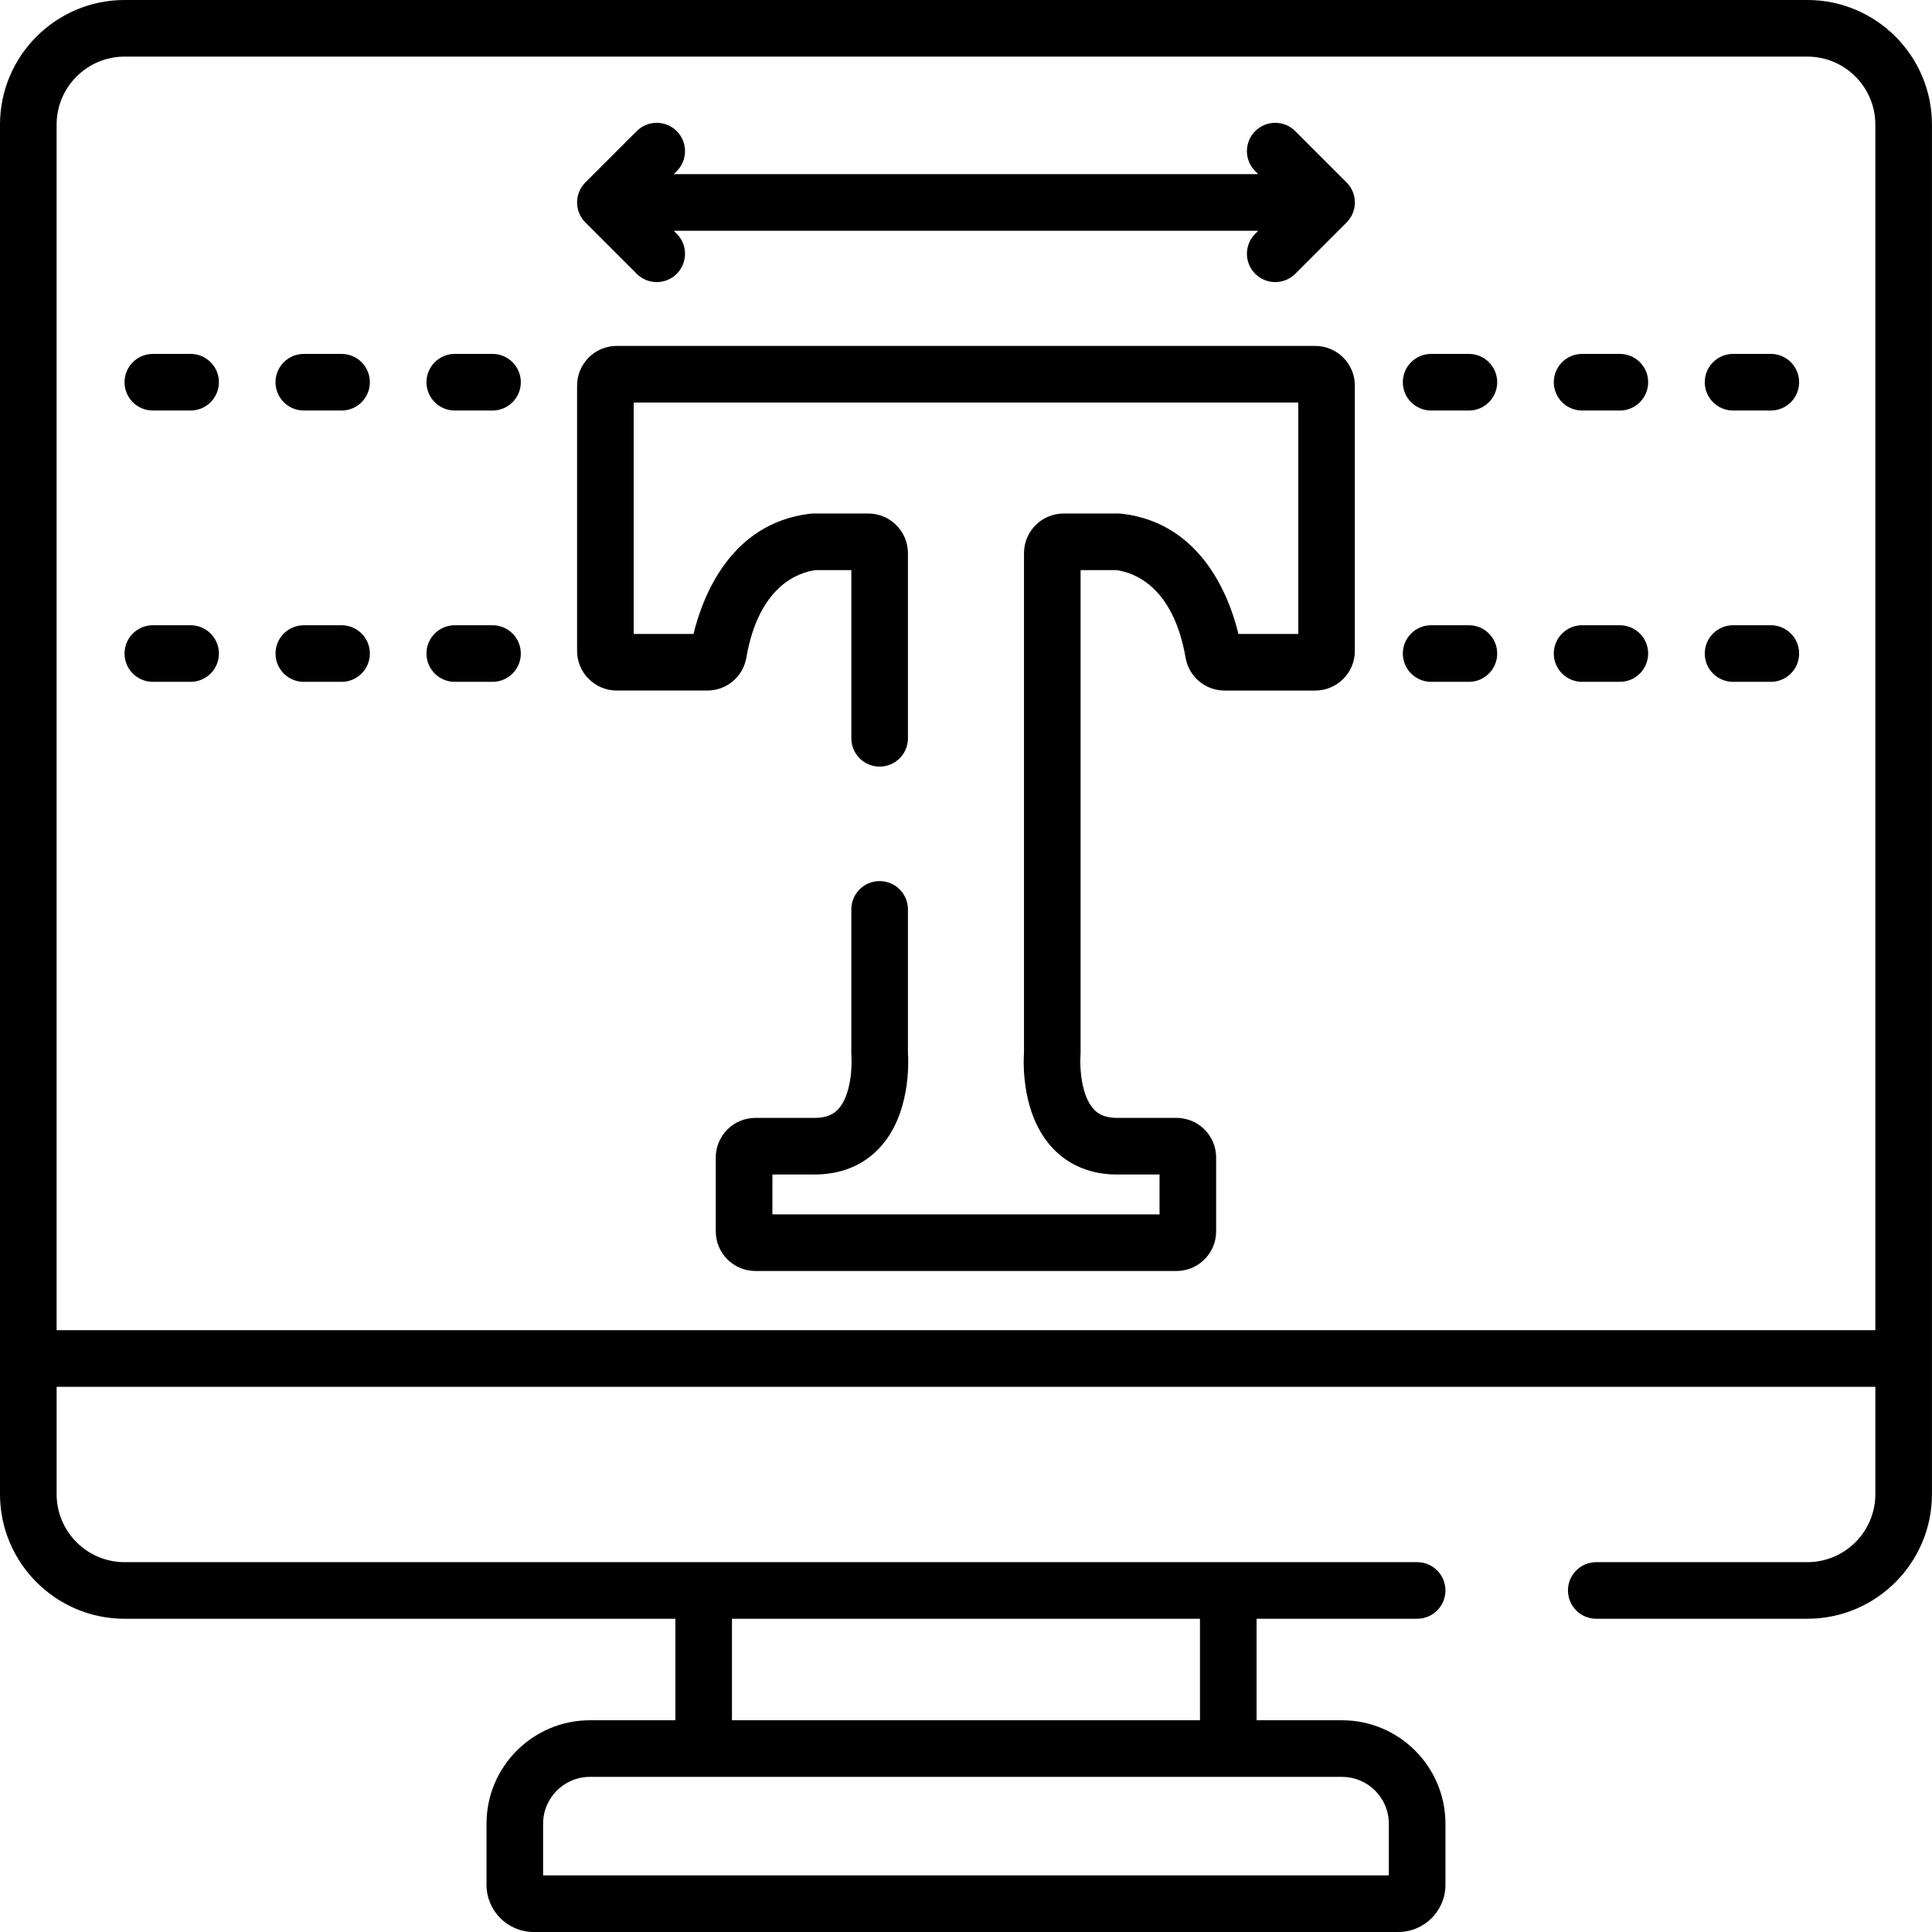<svg height="512pt" viewBox="0 0 512 512.001" width="512pt" xmlns="http://www.w3.org/2000/svg"><path d="m478.969 0h-445.953c-18.203 0-33.016 14.812-33.016 33.016v362.957c0 18.203 14.812 33.016 33.016 33.016h145.965v26.902h-22.652c-15.105 0-27.398 12.293-27.398 27.402v16.207c0 6.895 5.605 12.5 12.5 12.5h229.125c6.895 0 12.5-5.605 12.5-12.5v-16.207c0-15.109-12.289-27.402-27.398-27.402h-22.652v-26.902h42.551c4.141 0 7.5-3.355 7.5-7.5s-3.359-7.5-7.5-7.5h-342.539c-9.934 0-18.012-8.082-18.012-18.016v-28.453h481.98v28.453c0 9.934-8.082 18.016-18.016 18.016h-55.945c-4.145 0-7.5 3.355-7.5 7.5s3.355 7.5 7.5 7.5h55.945c18.207 0 33.016-14.812 33.016-33.016v-362.957c0-18.203-14.809-33.016-33.016-33.016zm-284.988 428.988h124.023v26.902h-124.023zm131.523 41.906h30.152c6.836 0 12.398 5.562 12.398 12.398v13.707h-224.125v-13.707c0-6.836 5.562-12.398 12.398-12.398zm171.477-118.375h-481.977v-319.504c0-9.934 8.078-18.012 18.012-18.012h445.953c9.934 0 18.016 8.078 18.016 18.012v319.504zm0 0"/><path d="m389.27 93.789h-10c-4.145 0-7.504 3.359-7.504 7.5 0 4.145 3.359 7.504 7.504 7.504h10c4.145 0 7.504-3.359 7.504-7.504 0-4.141-3.359-7.5-7.504-7.5zm0 0"/><path d="m469.285 93.789h-10.004c-4.141 0-7.5 3.359-7.5 7.5 0 4.145 3.359 7.504 7.5 7.504h10.004c4.145 0 7.5-3.359 7.5-7.504 0-4.141-3.355-7.5-7.5-7.5zm0 0"/><path d="m429.277 93.789h-10c-4.145 0-7.504 3.359-7.504 7.5 0 4.145 3.359 7.504 7.504 7.504h10c4.145 0 7.5-3.359 7.5-7.504 0-4.141-3.355-7.5-7.5-7.5zm0 0"/><path d="m429.277 165.695h-10c-4.145 0-7.504 3.355-7.504 7.5 0 4.145 3.359 7.5 7.504 7.5h10c4.145 0 7.5-3.355 7.5-7.5 0-4.145-3.355-7.5-7.5-7.5zm0 0"/><path d="m389.27 165.695h-10c-4.145 0-7.504 3.355-7.504 7.5 0 4.145 3.359 7.5 7.504 7.5h10c4.145 0 7.504-3.355 7.504-7.5 0-4.145-3.359-7.5-7.504-7.5zm0 0"/><path d="m469.285 165.695h-10.004c-4.141 0-7.5 3.355-7.5 7.5 0 4.145 3.359 7.5 7.5 7.5h10.004c4.145 0 7.5-3.355 7.5-7.5 0-4.145-3.355-7.5-7.5-7.5zm0 0"/><path d="m50.508 93.789h-10c-4.145 0-7.504 3.359-7.504 7.5 0 4.145 3.359 7.504 7.504 7.504h10c4.145 0 7.504-3.359 7.504-7.504 0-4.141-3.359-7.5-7.504-7.5zm0 0"/><path d="m90.516 93.789h-10c-4.145 0-7.504 3.359-7.504 7.5 0 4.145 3.359 7.504 7.504 7.504h10c4.145 0 7.5-3.359 7.5-7.504 0-4.141-3.355-7.5-7.5-7.5zm0 0"/><path d="m130.523 93.789h-10.004c-4.141 0-7.5 3.359-7.5 7.5 0 4.145 3.359 7.504 7.5 7.504h10.004c4.145 0 7.5-3.359 7.5-7.504 0-4.141-3.359-7.5-7.5-7.5zm0 0"/><path d="m50.508 165.695h-10c-4.145 0-7.504 3.355-7.504 7.5 0 4.145 3.359 7.5 7.504 7.5h10c4.145 0 7.504-3.355 7.504-7.5 0-4.145-3.359-7.5-7.504-7.5zm0 0"/><path d="m90.516 165.695h-10c-4.145 0-7.504 3.355-7.504 7.5 0 4.145 3.359 7.5 7.504 7.5h10c4.145 0 7.5-3.355 7.5-7.5 0-4.145-3.355-7.5-7.5-7.5zm0 0"/><path d="m130.523 165.695h-10.004c-4.141 0-7.5 3.355-7.5 7.5 0 4.145 3.359 7.5 7.5 7.5h10.004c4.145 0 7.5-3.355 7.5-7.5 0-4.145-3.359-7.5-7.5-7.5zm0 0"/><path d="m348.551 91.672h-185.117c-5.793 0-10.5 4.711-10.5 10.504v70.324c0 5.789 4.707 10.5 10.5 10.5h24.008c5.121 0 9.473-3.66 10.344-8.703 3.285-18.941 13.668-22.551 18.273-23.207h9.555v44.566c0 4.145 3.355 7.504 7.5 7.504s7.5-3.359 7.5-7.504v-49.066c0-5.793-4.711-10.504-10.5-10.504h-14.324c-.461 0-.918.027-1.352.086-20.863 2.609-28.227 21.879-30.652 31.828h-15.852v-61.324h176.117v61.324h-15.852c-2.426-9.949-9.785-29.219-30.633-31.828-.445-.055-.906-.086-1.371-.086h-14.324c-5.789 0-10.5 4.711-10.5 10.504v132.301c-.207 3.09-.586 16.695 7.605 25.395 4.383 4.652 10.426 7.082 17.43 6.969h10.887v10.566h-102.598v-10.566l10.785-.004c7.121.105 13.148-2.312 17.527-6.965 8.172-8.676 7.812-22.234 7.605-25.402v-37.883c0-4.145-3.359-7.504-7.504-7.504-4.141 0-7.5 3.359-7.5 7.504v38.043c0 .273.012.531.027.77.199 2.688-.059 10.477-3.551 14.188-.934.988-2.621 2.32-6.508 2.25h-15.387c-5.793 0-10.504 4.711-10.504 10.504v19.57c0 5.789 4.711 10.5 10.504 10.5h111.598c5.793 0 10.504-4.711 10.504-10.5v-19.57c0-5.793-4.711-10.504-10.504-10.504h-15.484c-.07.004-.141.004-.211.004-3.645 0-5.281-1.281-6.195-2.254-3.496-3.711-3.75-11.5-3.559-14.152.023-.273.031-.531.031-.805v-127.953h9.555c4.59.652 14.984 4.25 18.27 23.211.879 5.043 5.23 8.703 10.348 8.703h24.008c5.789 0 10.5-4.711 10.5-10.504v-70.324c0-5.793-4.711-10.504-10.5-10.504zm0 0"/><path d="m343.254 34.746c-2.93-2.926-7.68-2.926-10.609 0-2.93 2.93-2.93 7.68 0 10.609l.797.797h-154.898l.797-.797c2.93-2.93 2.93-7.68 0-10.609-2.93-2.926-7.68-2.926-10.609 0l-13.602 13.602c-2.93 2.934-2.93 7.68 0 10.609l13.602 13.605c1.465 1.461 3.387 2.195 5.305 2.195 1.918 0 3.84-.734 5.305-2.195 2.93-2.934 2.93-7.68 0-10.609l-.797-.797h154.898l-.797.797c-2.93 2.93-2.93 7.68 0 10.609 1.465 1.461 3.387 2.195 5.305 2.195s3.84-.734 5.305-2.195l13.602-13.605c2.93-2.93 2.93-7.68 0-10.609zm0 0"/></svg>